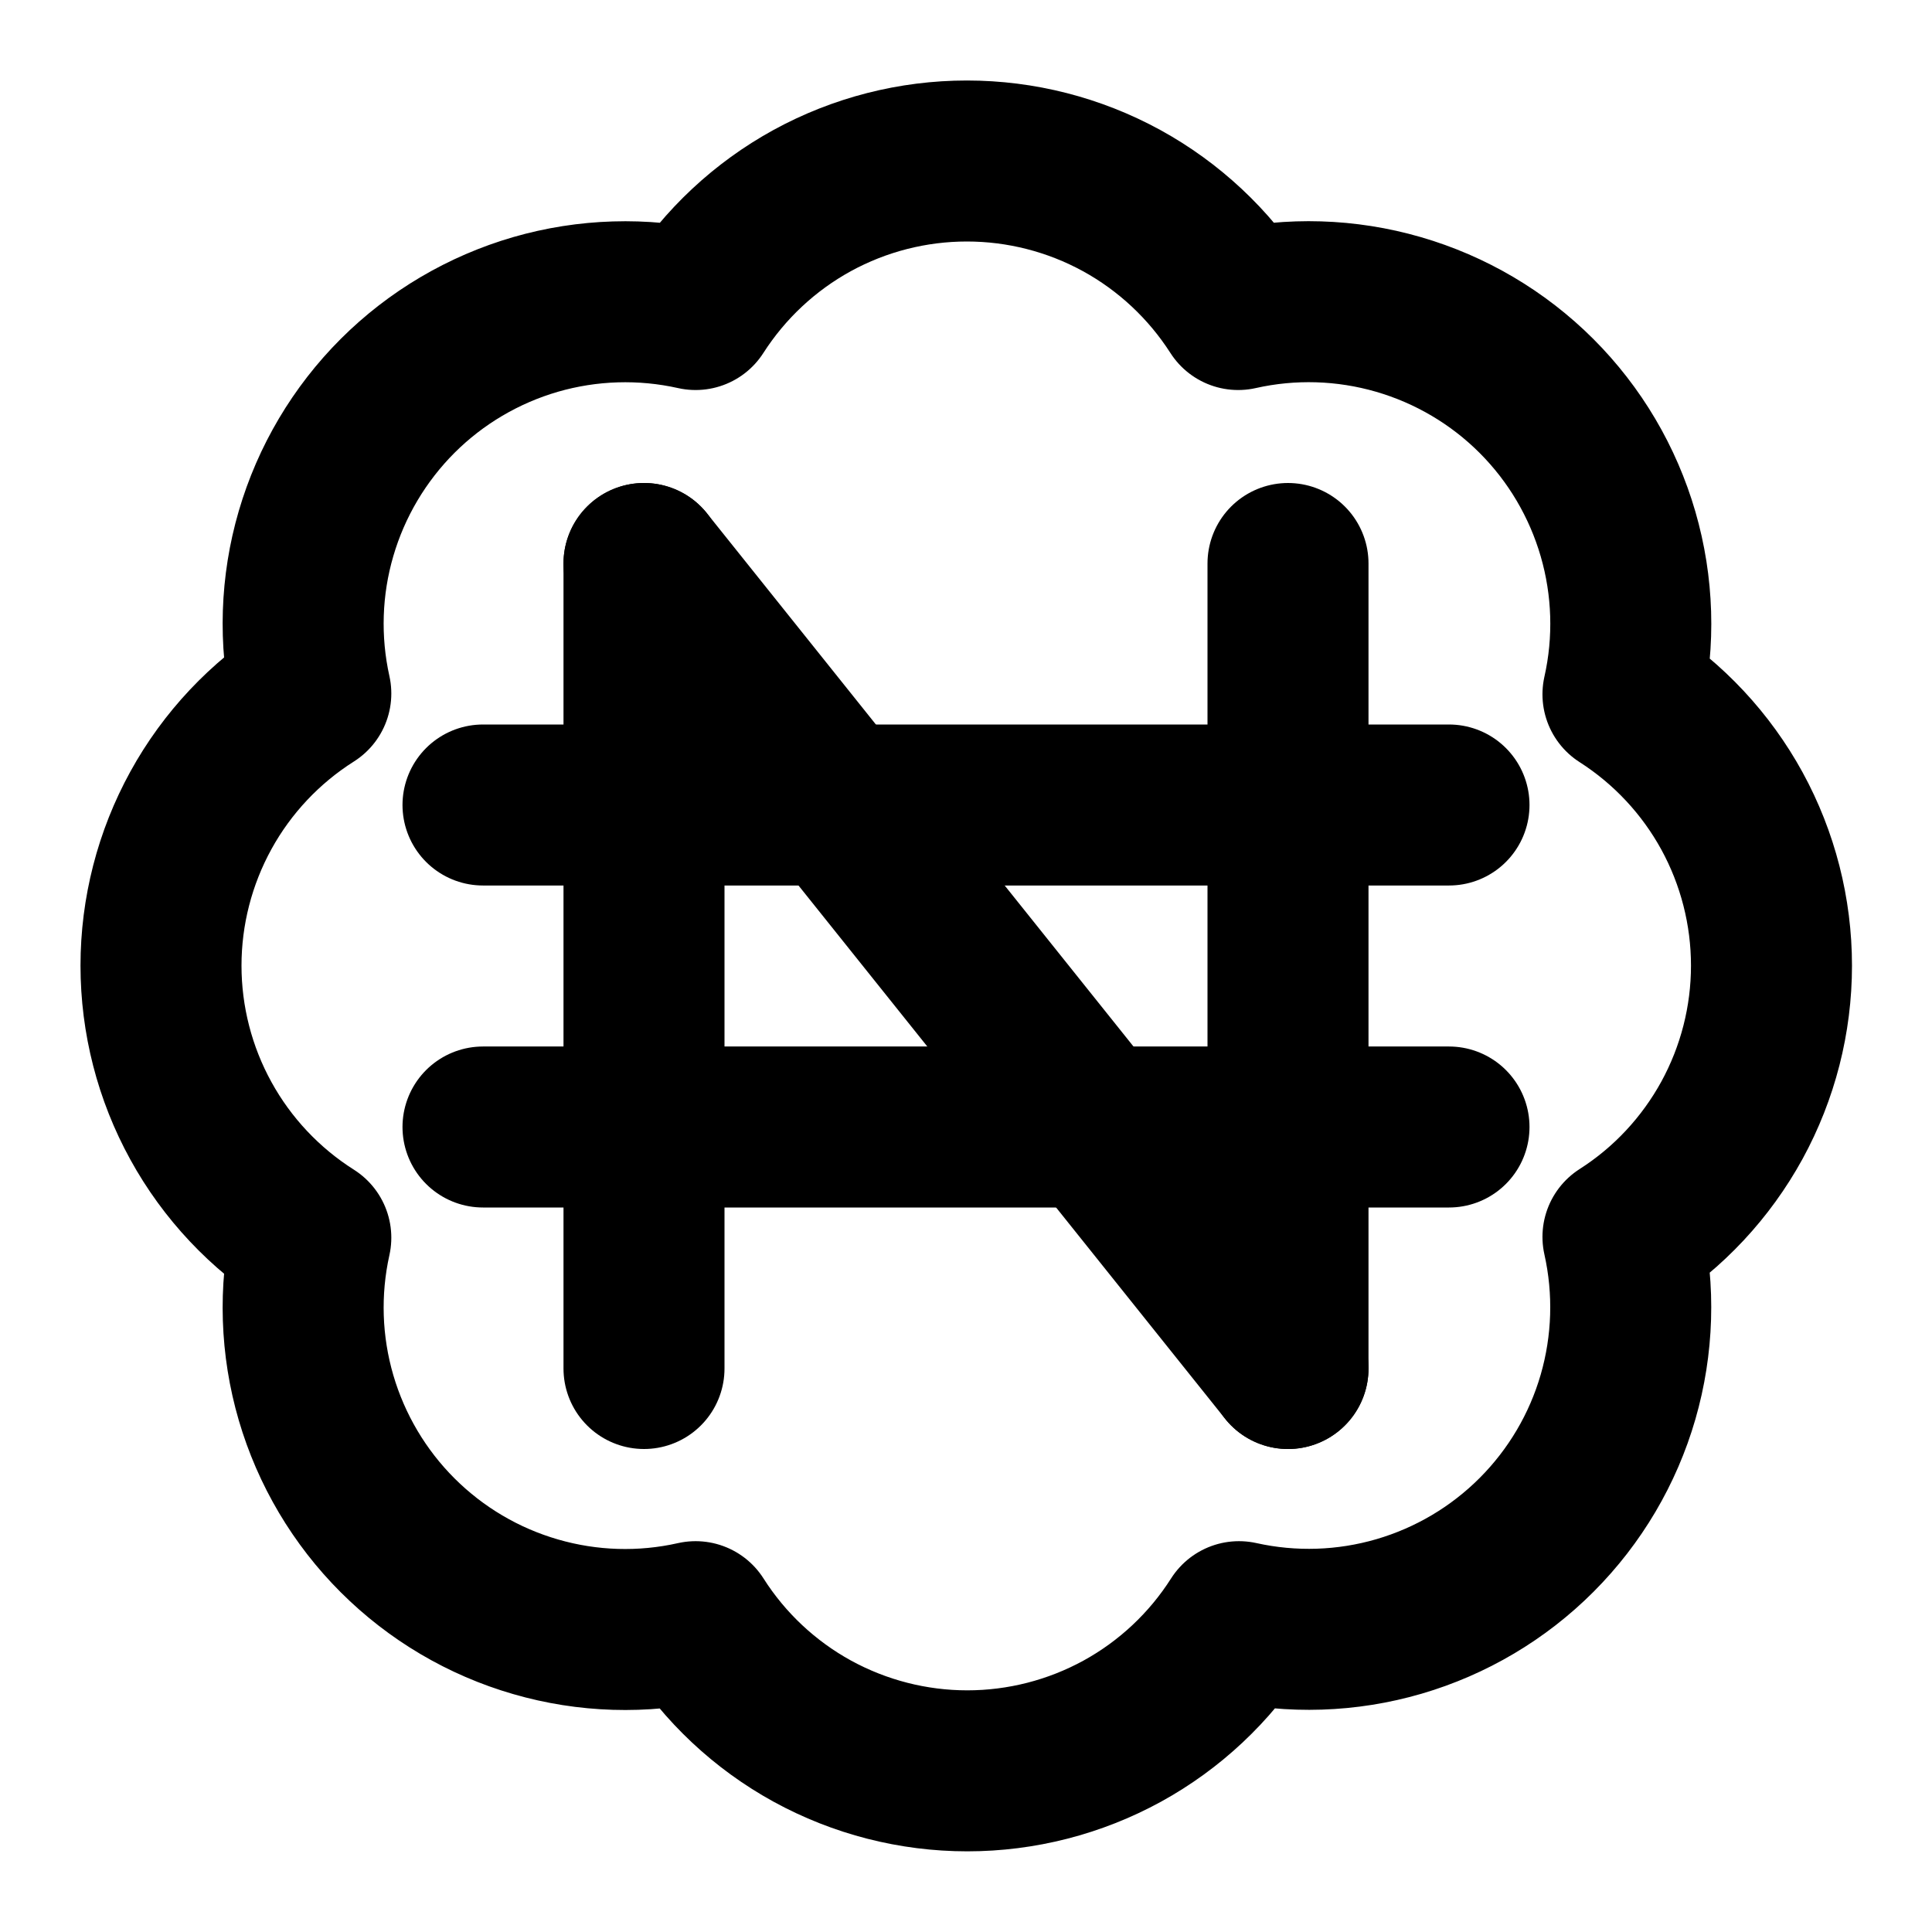 <svg
  xmlns="http://www.w3.org/2000/svg"
  width="24"
  height="24"
  viewBox="0 0 24 24"
  fill="none"
  stroke="currentColor"
  stroke-width="2"
  stroke-linecap="round"
  stroke-linejoin="round"
>
  <path d="M3.861 8.615C3.715 7.958 3.737 7.274 3.926 6.628C4.115 5.981 4.464 5.393 4.94 4.917C5.417 4.441 6.006 4.094 6.653 3.906C7.3 3.719 7.984 3.698 8.641 3.845C9.003 3.28 9.501 2.814 10.09 2.491C10.679 2.169 11.339 2 12.011 2C12.682 2 13.343 2.169 13.932 2.491C14.521 2.814 15.019 3.28 15.381 3.845C16.039 3.697 16.724 3.718 17.372 3.906C18.02 4.094 18.61 4.442 19.087 4.919C19.564 5.396 19.912 5.986 20.1 6.634C20.288 7.282 20.309 7.967 20.161 8.625C20.727 8.987 21.192 9.485 21.515 10.074C21.837 10.663 22.006 11.324 22.006 11.995C22.006 12.667 21.837 13.327 21.515 13.916C21.192 14.505 20.727 15.004 20.161 15.365C20.308 16.022 20.287 16.706 20.1 17.353C19.913 18 19.565 18.589 19.089 19.066C18.613 19.543 18.025 19.891 17.379 20.08C16.732 20.269 16.048 20.291 15.391 20.145C15.03 20.713 14.531 21.181 13.941 21.505C13.351 21.828 12.689 21.998 12.016 21.998C11.343 21.998 10.681 21.828 10.091 21.505C9.501 21.181 9.002 20.713 8.641 20.145C7.984 20.293 7.3 20.272 6.653 20.084C6.006 19.897 5.417 19.549 4.94 19.073C4.464 18.598 4.115 18.009 3.926 17.363C3.737 16.716 3.715 16.033 3.861 15.375C3.291 15.014 2.821 14.515 2.496 13.924C2.171 13.334 2 12.67 2 11.995C2 11.321 2.171 10.657 2.496 10.066C2.821 9.475 3.291 8.976 3.861 8.615Z" />
  <path d="M8 7v10" />
  <path d="M16 7v10" />
  <path d="M6 10h12" />
  <path d="M6 14h12" />
  <path d="M8 7l8 10" />
</svg>
